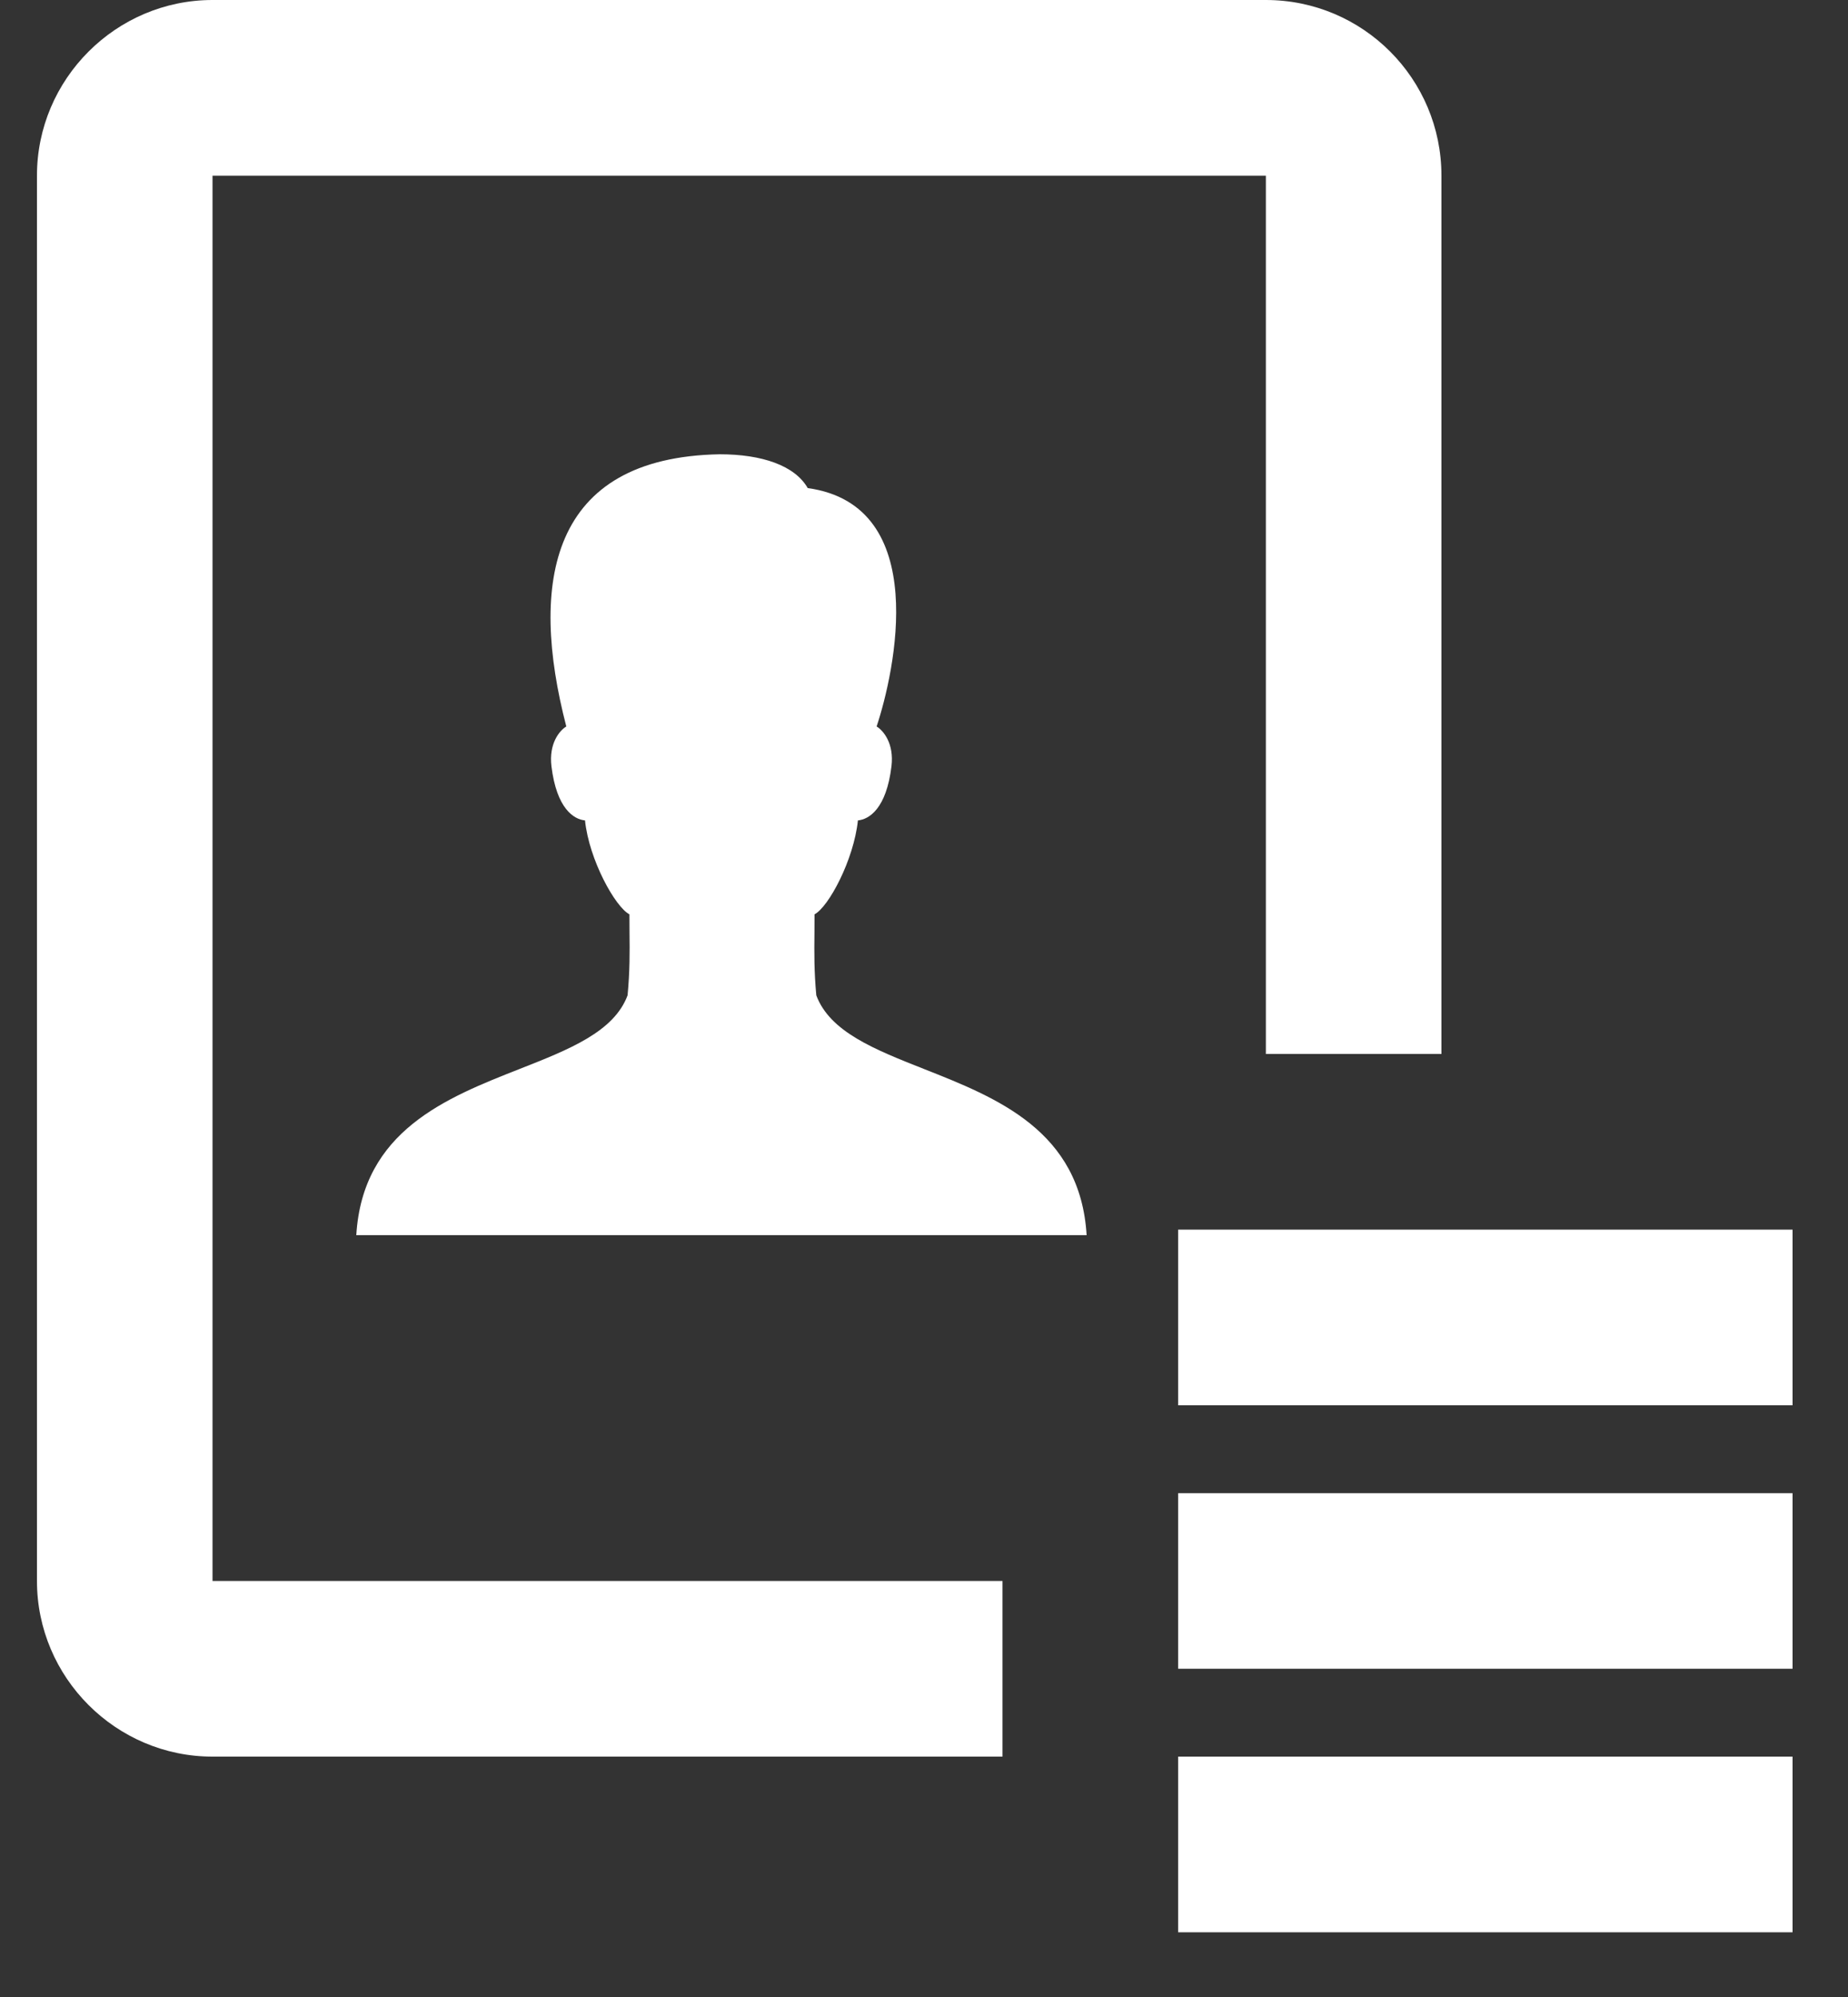 <svg width="25" height="27" viewBox="0 0 25 27" fill="none" xmlns="http://www.w3.org/2000/svg">
<rect x="0" y="0" width="25" height="27" fill="#333333" stroke="none"/>
<path d="M0.5 2.375C0.5 1.069 1.569 0 2.875 0H17.125C18.437 0 19.5 1.063 19.5 2.375V14.25H17.125V2.375H2.875V21.375H13.562V23.75H2.875C1.569 23.75 0.5 22.681 0.5 21.375V2.375Z" fill="white"/>
<path d="M15.938 19V16.625H24.25V19H15.938Z" fill="white"/>
<path d="M24.25 22.562H15.938V20.188H24.25V22.562Z" fill="white"/>
<path d="M15.938 26.125V23.75H24.25V26.125H15.938Z" fill="white"/>
<path d="M11.018 12.611C11.015 12.884 11.013 13.133 11.043 13.457C11.226 13.95 11.831 14.189 12.497 14.452C13.488 14.843 14.615 15.288 14.7 16.7H4.82C4.905 15.288 6.037 14.843 7.031 14.452C7.7 14.189 8.307 13.95 8.49 13.457C8.521 13.129 8.519 12.879 8.516 12.602C8.516 12.525 8.515 12.446 8.515 12.362C8.324 12.263 7.97 11.628 7.914 11.092C7.764 11.079 7.53 10.934 7.46 10.36C7.423 10.051 7.57 9.877 7.661 9.822C7.156 7.88 7.433 6.184 9.736 6.142C10.31 6.142 10.753 6.295 10.927 6.599C12.607 6.832 12.102 9.092 11.859 9.822C11.95 9.877 12.097 10.051 12.06 10.36C11.991 10.934 11.756 11.079 11.606 11.092C11.55 11.628 11.209 12.263 11.019 12.362C11.019 12.449 11.019 12.531 11.018 12.611Z" fill="white"/>
</svg>
